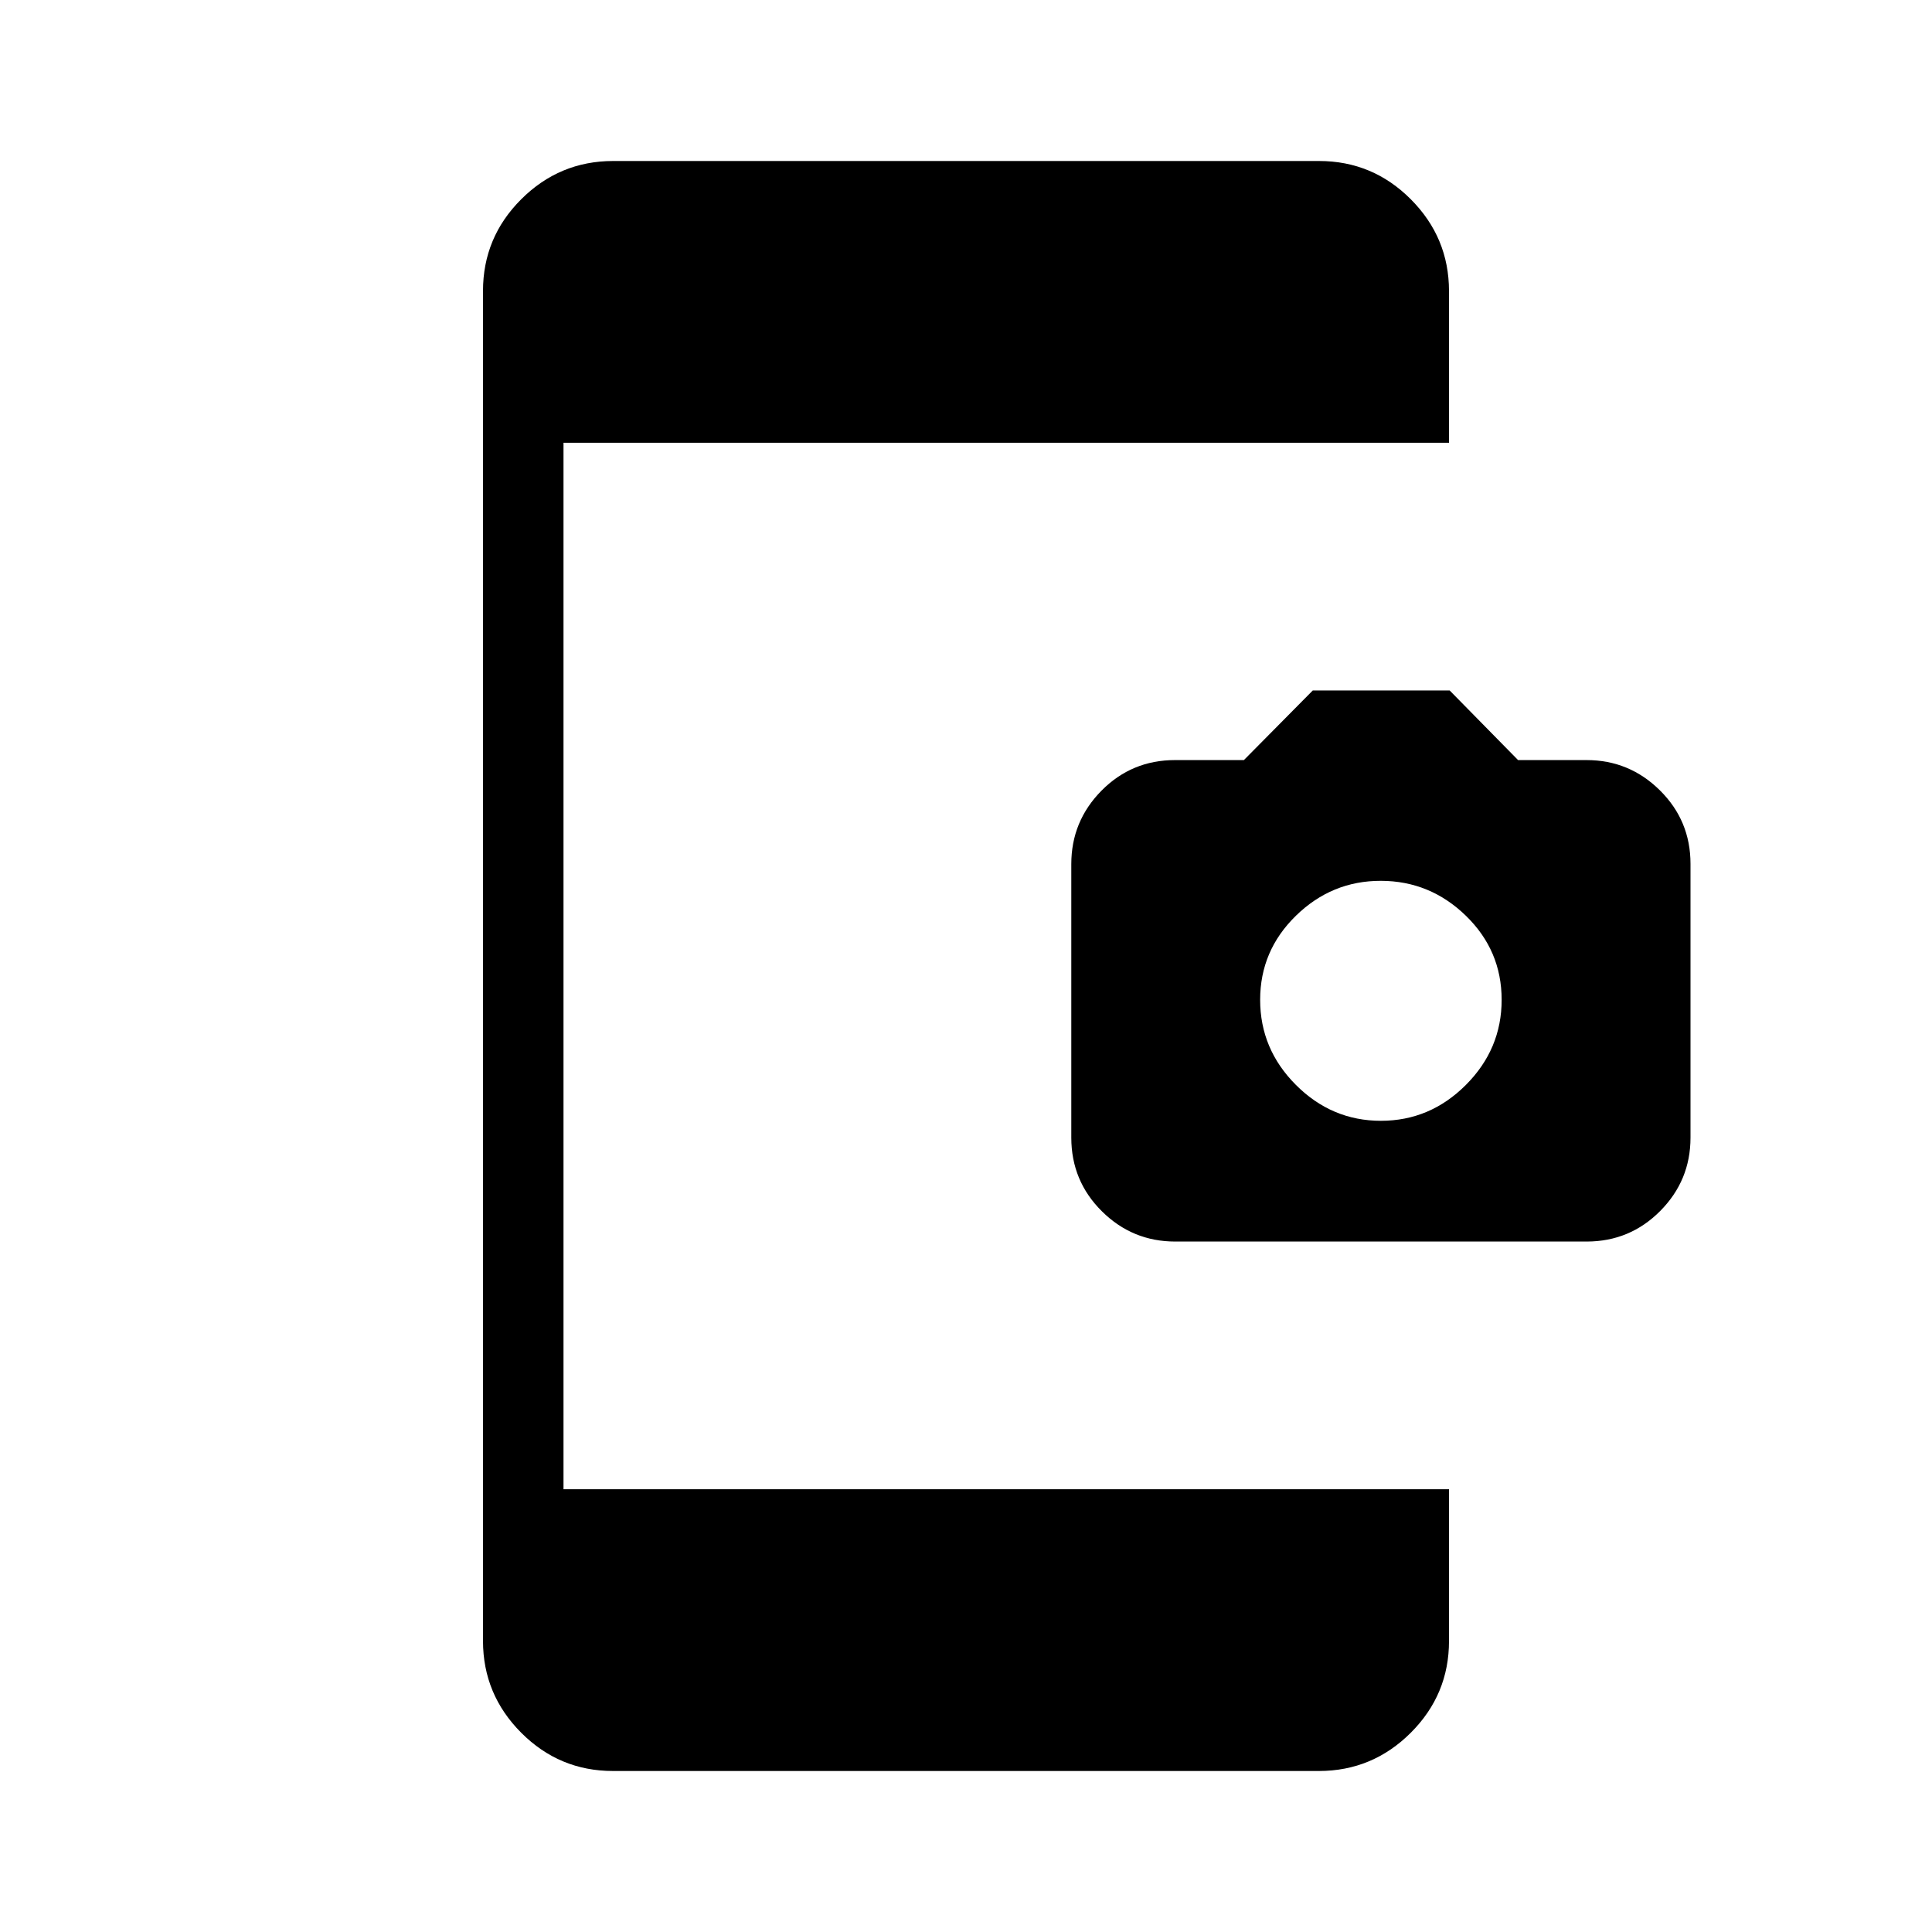 <svg xmlns="http://www.w3.org/2000/svg" width="3em" height="3em" viewBox="0 0 24 24"><path fill="currentColor" d="M7.616 22q-.667 0-1.141-.475T6 20.386V3.615q0-.666.475-1.14T7.615 2h8.77q.666 0 1.14.475T18 3.614V5.5H7v13h11v1.885q0 .666-.475 1.14t-1.14.475zm6.984-6.577q-.533 0-.912-.376t-.38-.913v-3.4q0-.532.375-.912q.376-.38.913-.38h.856l.856-.865h1.7l.85.865h.851q.531 0 .911.376t.38.913v3.401q0 .532-.376.911t-.912.38zm2.554-1.5q.61 0 1.055-.445t.445-1.058t-.445-1.045t-1.055-.433t-1.055.433t-.445 1.045q0 .613.445 1.058t1.055.445"/></svg>